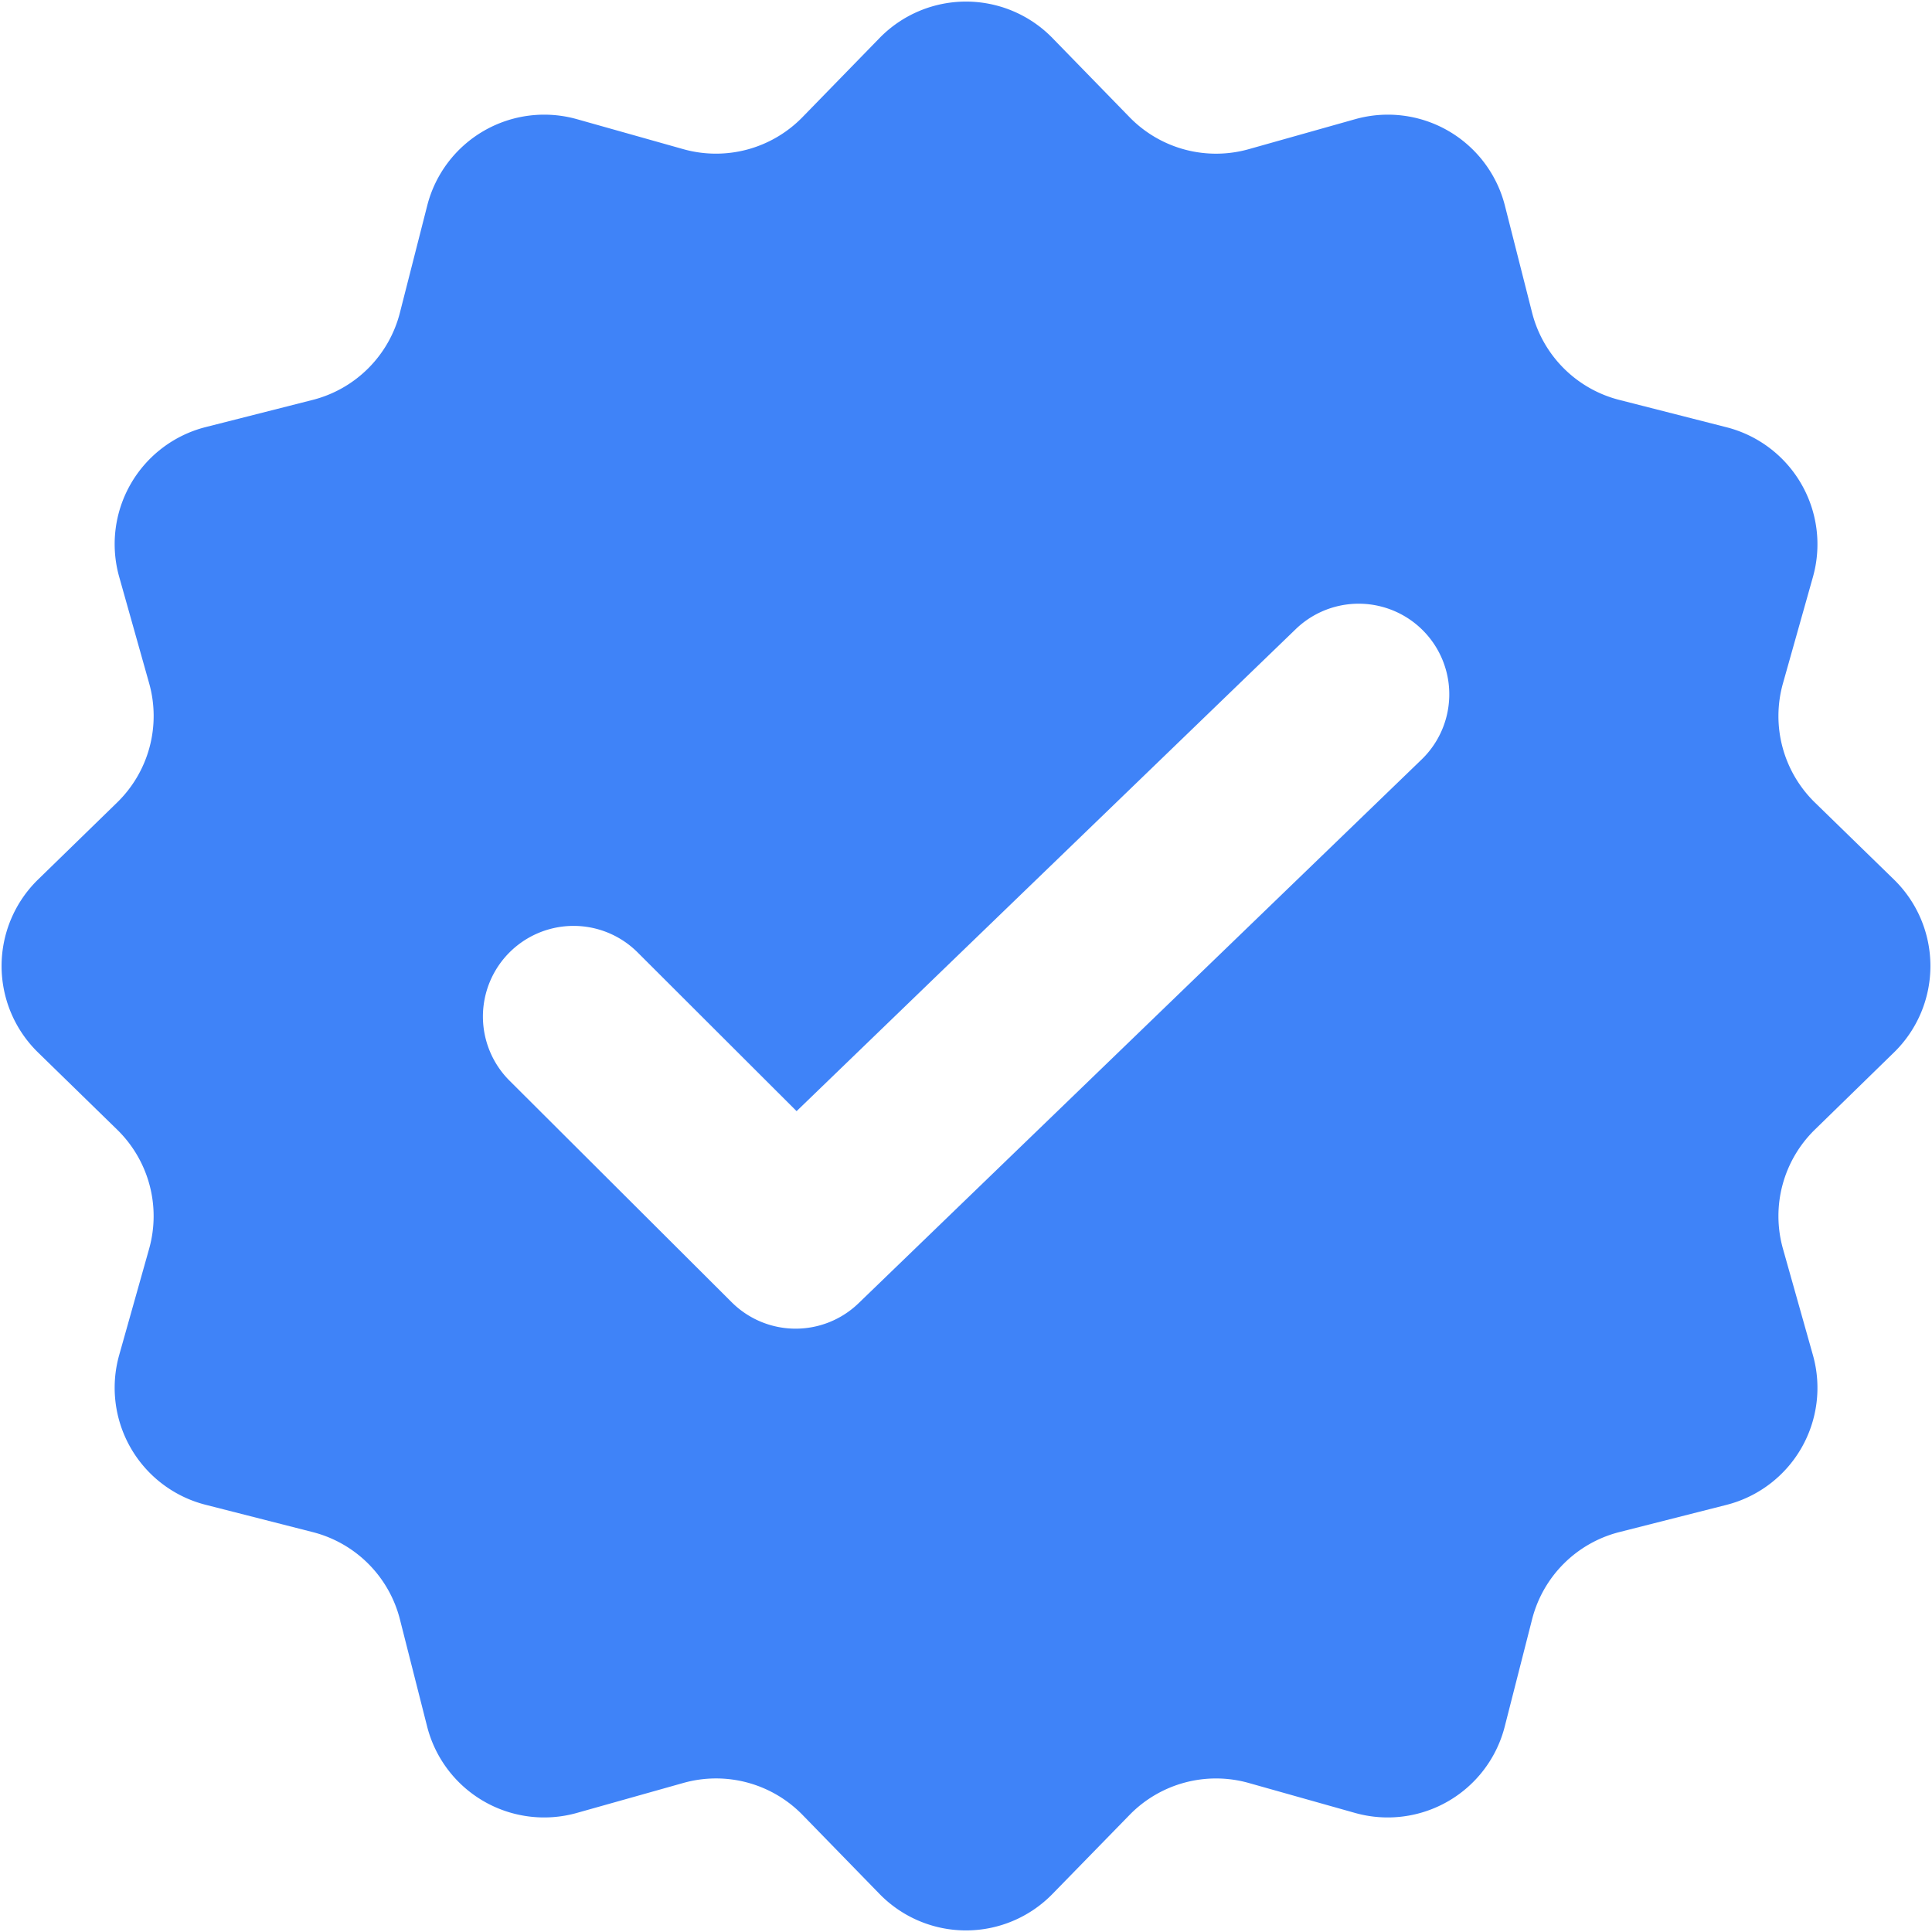 <svg xmlns="http://www.w3.org/2000/svg" width="32" height="32" viewBox="0 0 16 16"><path fill="#3f83f8" fill-rule="evenodd" d="M8.716.315a1 1 0 0 0-1.432 0L6.646.97a1 1 0 0 1-.988.265l-.88-.248a1 1 0 0 0-1.24.716l-.226.886a1 1 0 0 1-.723.723l-.886.225a1 1 0 0 0-.716 1.24l.248.881a1 1 0 0 1-.265.988l-.655.638a1 1 0 0 0 0 1.432l.655.639a1 1 0 0 1 .265.987l-.248.88a1 1 0 0 0 .716 1.24l.886.226a1 1 0 0 1 .723.723l.225.886a1 1 0 0 0 1.24.717l.881-.248a1 1 0 0 1 .988.264l.638.655a1 1 0 0 0 1.432 0l.639-.655a1 1 0 0 1 .987-.264l.88.248a1 1 0 0 0 1.24-.717l.226-.886a1 1 0 0 1 .723-.723l.886-.225a1 1 0 0 0 .717-1.24l-.248-.88a1 1 0 0 1 .264-.988l.655-.639a1 1 0 0 0 0-1.432l-.655-.638a1 1 0 0 1-.264-.988l.248-.88a1 1 0 0 0-.717-1.24l-.886-.226a1 1 0 0 1-.723-.723l-.225-.886a1 1 0 0 0-1.24-.716l-.88.248A1 1 0 0 1 9.354.97zm3.057 5.975a.75.75 0 0 0-1.042-1.08L6.597 9.202L5.28 7.887A.75.75 0 0 0 4.22 8.95l1.839 1.834a.75.75 0 0 0 1.05.01z" clip-rule="evenodd"/></svg>